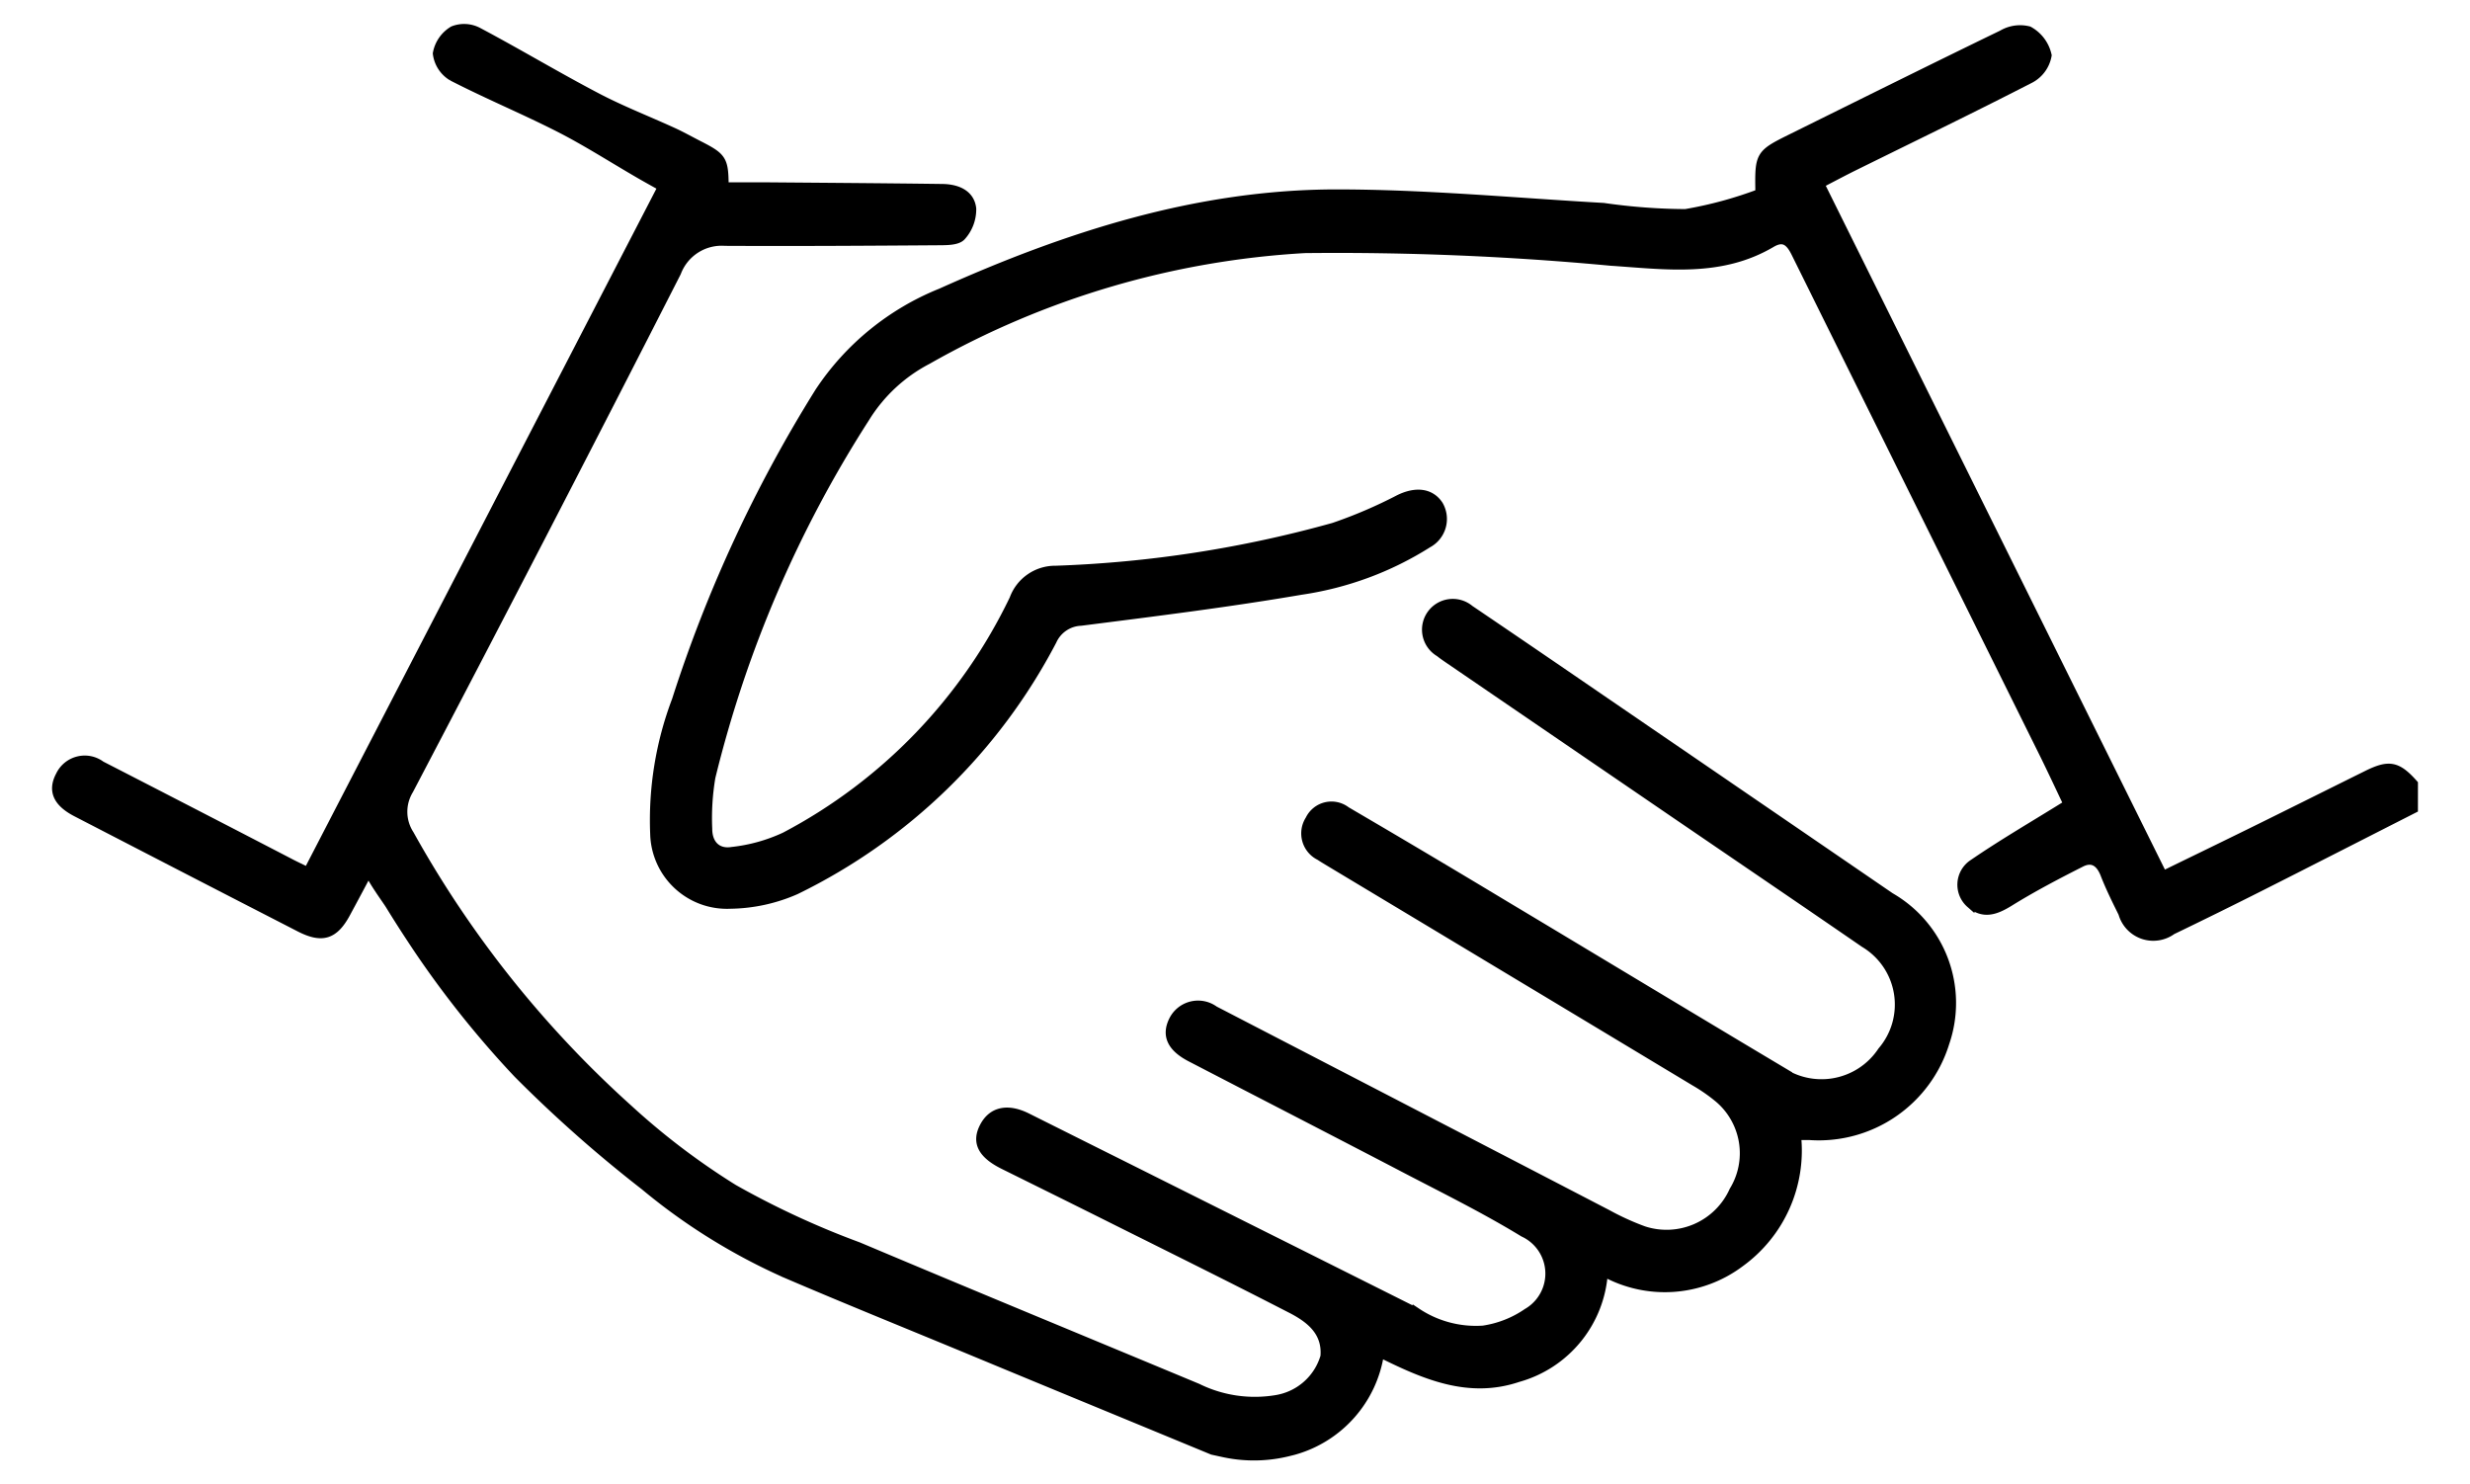 <svg xmlns="http://www.w3.org/2000/svg" xmlns:xlink="http://www.w3.org/1999/xlink" width="87.763" height="52.741" viewBox="0 0 87.763 52.741">
  <defs>
    <clipPath id="clip-path">
      <rect id="Rectangle_1095" data-name="Rectangle 1095" width="87.763" height="52.741" transform="translate(-2 -1)" stroke="#000" stroke-width="0.3"/>
    </clipPath>
  </defs>
  <g id="Group_5310" data-name="Group 5310" transform="translate(2 1)">
    <g id="Group_5310-2" data-name="Group 5310" clip-path="url(#clip-path)">
      <path id="Path_2217" data-name="Path 2217" d="M41.081,50.54c-2.827-1.168-5.707-2.354-8.583-3.547-2.194-.91-4.4-1.8-6.579-2.734a21.448,21.448,0,0,1-5.021-3.12,47.16,47.16,0,0,1-4.5-3.981,35.013,35.013,0,0,1-3.824-4.849q-.382-.58-.745-1.172c-.088-.143-.779-1.091-.716-1.208-.3.571-.555,1.042-.807,1.512-.425.792-.857.933-1.664.518Q4.672,29.919.713,27.87c-.684-.353-.869-.781-.584-1.316a.975.975,0,0,1,1.465-.364q3.343,1.716,6.679,3.447c.187.1.377.187.661.327L21.523,5.643c-.305-.172-.575-.32-.841-.475-.929-.539-1.835-1.122-2.79-1.61-1.259-.643-2.57-1.184-3.826-1.832A1.116,1.116,0,0,1,13.529.9,1.207,1.207,0,0,1,14.1.076a1.069,1.069,0,0,1,.885.047c1.421.753,2.8,1.582,4.227,2.33.874.459,1.8.817,2.7,1.229.309.141.605.308.908.463.86.438.913.523.921,1.484.521,0,1.042,0,1.564,0,2.06.017,4.12.031,6.18.058.5.007.991.187,1.052.726a1.432,1.432,0,0,1-.37.986c-.152.169-.544.163-.829.165-2.526.018-5.053.034-7.579.021A1.7,1.7,0,0,0,22.051,8.68q-4.7,9.222-9.511,18.393a1.473,1.473,0,0,0,.023,1.575,37.826,37.826,0,0,0,7.756,9.737,25.331,25.331,0,0,0,3.749,2.848A30.508,30.508,0,0,0,28.5,43.285c4.01,1.69,8.033,3.35,12.051,5.022a4.607,4.607,0,0,0,2.792.411A2.151,2.151,0,0,0,45.067,47.2c.079-.887-.539-1.358-1.212-1.7-2.151-1.108-4.322-2.179-6.486-3.261-1.234-.617-2.472-1.227-3.708-1.84-.773-.383-.994-.815-.7-1.373s.847-.672,1.539-.326q6.923,3.459,13.843,6.924a3.78,3.78,0,0,0,2.36.626,3.715,3.715,0,0,0,1.558-.613,1.6,1.6,0,0,0-.129-2.836c-1.374-.839-2.826-1.553-4.256-2.3-2.522-1.317-5.053-2.616-7.578-3.927-.681-.354-.877-.786-.619-1.314a.989.989,0,0,1,1.474-.367q6.986,3.616,13.968,7.24a9.325,9.325,0,0,0,1.273.58,2.609,2.609,0,0,0,3.2-1.406,2.551,2.551,0,0,0-.544-3.291,6.15,6.15,0,0,0-.836-.579q-6.523-3.927-13.05-7.846c-.091-.055-.182-.11-.27-.169a.9.9,0,0,1-.365-1.3.864.864,0,0,1,1.308-.313q2.831,1.657,5.642,3.35c3.225,1.932,6.442,3.875,9.669,5.8a2.573,2.573,0,0,0,3.718-.615,2.536,2.536,0,0,0-.627-3.829c-2.257-1.554-4.524-3.092-6.787-4.638l-7.946-5.429c-.123-.084-.246-.168-.362-.261a.943.943,0,1,1,1.08-1.538c2.024,1.368,4.037,2.752,6.054,4.131q4.445,3.04,8.888,6.083a4.351,4.351,0,0,1,1.951,5.183,4.7,4.7,0,0,1-4.82,3.311c-.125,0-.25,0-.453,0a4.923,4.923,0,0,1-2.007,4.51,4.465,4.465,0,0,1-4.856.331,4.166,4.166,0,0,1-3.04,3.758c-1.761.593-3.324-.091-4.912-.88a4.238,4.238,0,0,1-3.07,3.471l-.18.045a5.091,5.091,0,0,1-2.279.039Z" transform="translate(0 0)" stroke="#000" stroke-width="0.3"/>
      <path id="Path_2218" data-name="Path 2218" d="M228.876,27.979c-1.814.923-3.626,1.849-5.443,2.766q-1.564.789-3.142,1.55a1.134,1.134,0,0,1-1.76-.609c-.225-.456-.453-.913-.637-1.387-.163-.419-.436-.608-.834-.407-.865.437-1.726.888-2.551,1.4-.485.3-.923.458-1.391.056a.9.9,0,0,1,.109-1.435c1.058-.724,2.17-1.369,3.354-2.106-.24-.5-.557-1.185-.891-1.859q-4.386-8.848-8.771-17.7c-.2-.41-.416-.632-.863-.368-1.805,1.065-3.739.78-5.7.649a104.4,104.4,0,0,0-10.883-.45,30.657,30.657,0,0,0-13.4,3.951,5.662,5.662,0,0,0-2.213,2.06,42.033,42.033,0,0,0-5.477,12.76,8.7,8.7,0,0,0-.113,1.838c0,.537.324.876.853.791a5.96,5.96,0,0,0,1.879-.524,18.656,18.656,0,0,0,8.129-8.436,1.568,1.568,0,0,1,1.491-1.032A42.048,42.048,0,0,0,190.5,17.96a16.768,16.768,0,0,0,2.332-1c.585-.283,1.111-.234,1.408.217a.993.993,0,0,1-.389,1.374,11.552,11.552,0,0,1-4.513,1.669c-2.594.444-5.209.767-7.821,1.1a1.158,1.158,0,0,0-1.008.682,20.319,20.319,0,0,1-9.117,8.865,5.979,5.979,0,0,1-2.336.508,2.579,2.579,0,0,1-2.691-2.51,12,12,0,0,1,.772-4.751,48.766,48.766,0,0,1,5.079-10.953,9.393,9.393,0,0,1,4.332-3.531c4.474-2.01,9.1-3.512,14.054-3.514,3.162,0,6.324.3,9.485.48A21.053,21.053,0,0,0,203,6.815a14.243,14.243,0,0,0,2.635-.715c-.023-1.388-.023-1.388,1.19-1.988,2.474-1.222,4.944-2.453,7.428-3.656A1.257,1.257,0,0,1,215.2.321a1.329,1.329,0,0,1,.661.882,1.176,1.176,0,0,1-.611.838c-2.077,1.068-4.181,2.083-6.275,3.118-.376.186-.747.385-1.188.613l12.181,24.561c1.091-.532,2.116-1.028,3.138-1.531,1.371-.676,2.739-1.359,4.109-2.038.785-.389,1.08-.332,1.662.321Z" transform="translate(-145.113 -0.236)" stroke="#000" stroke-width="0.3"/>
    </g>
  </g>
</svg>
